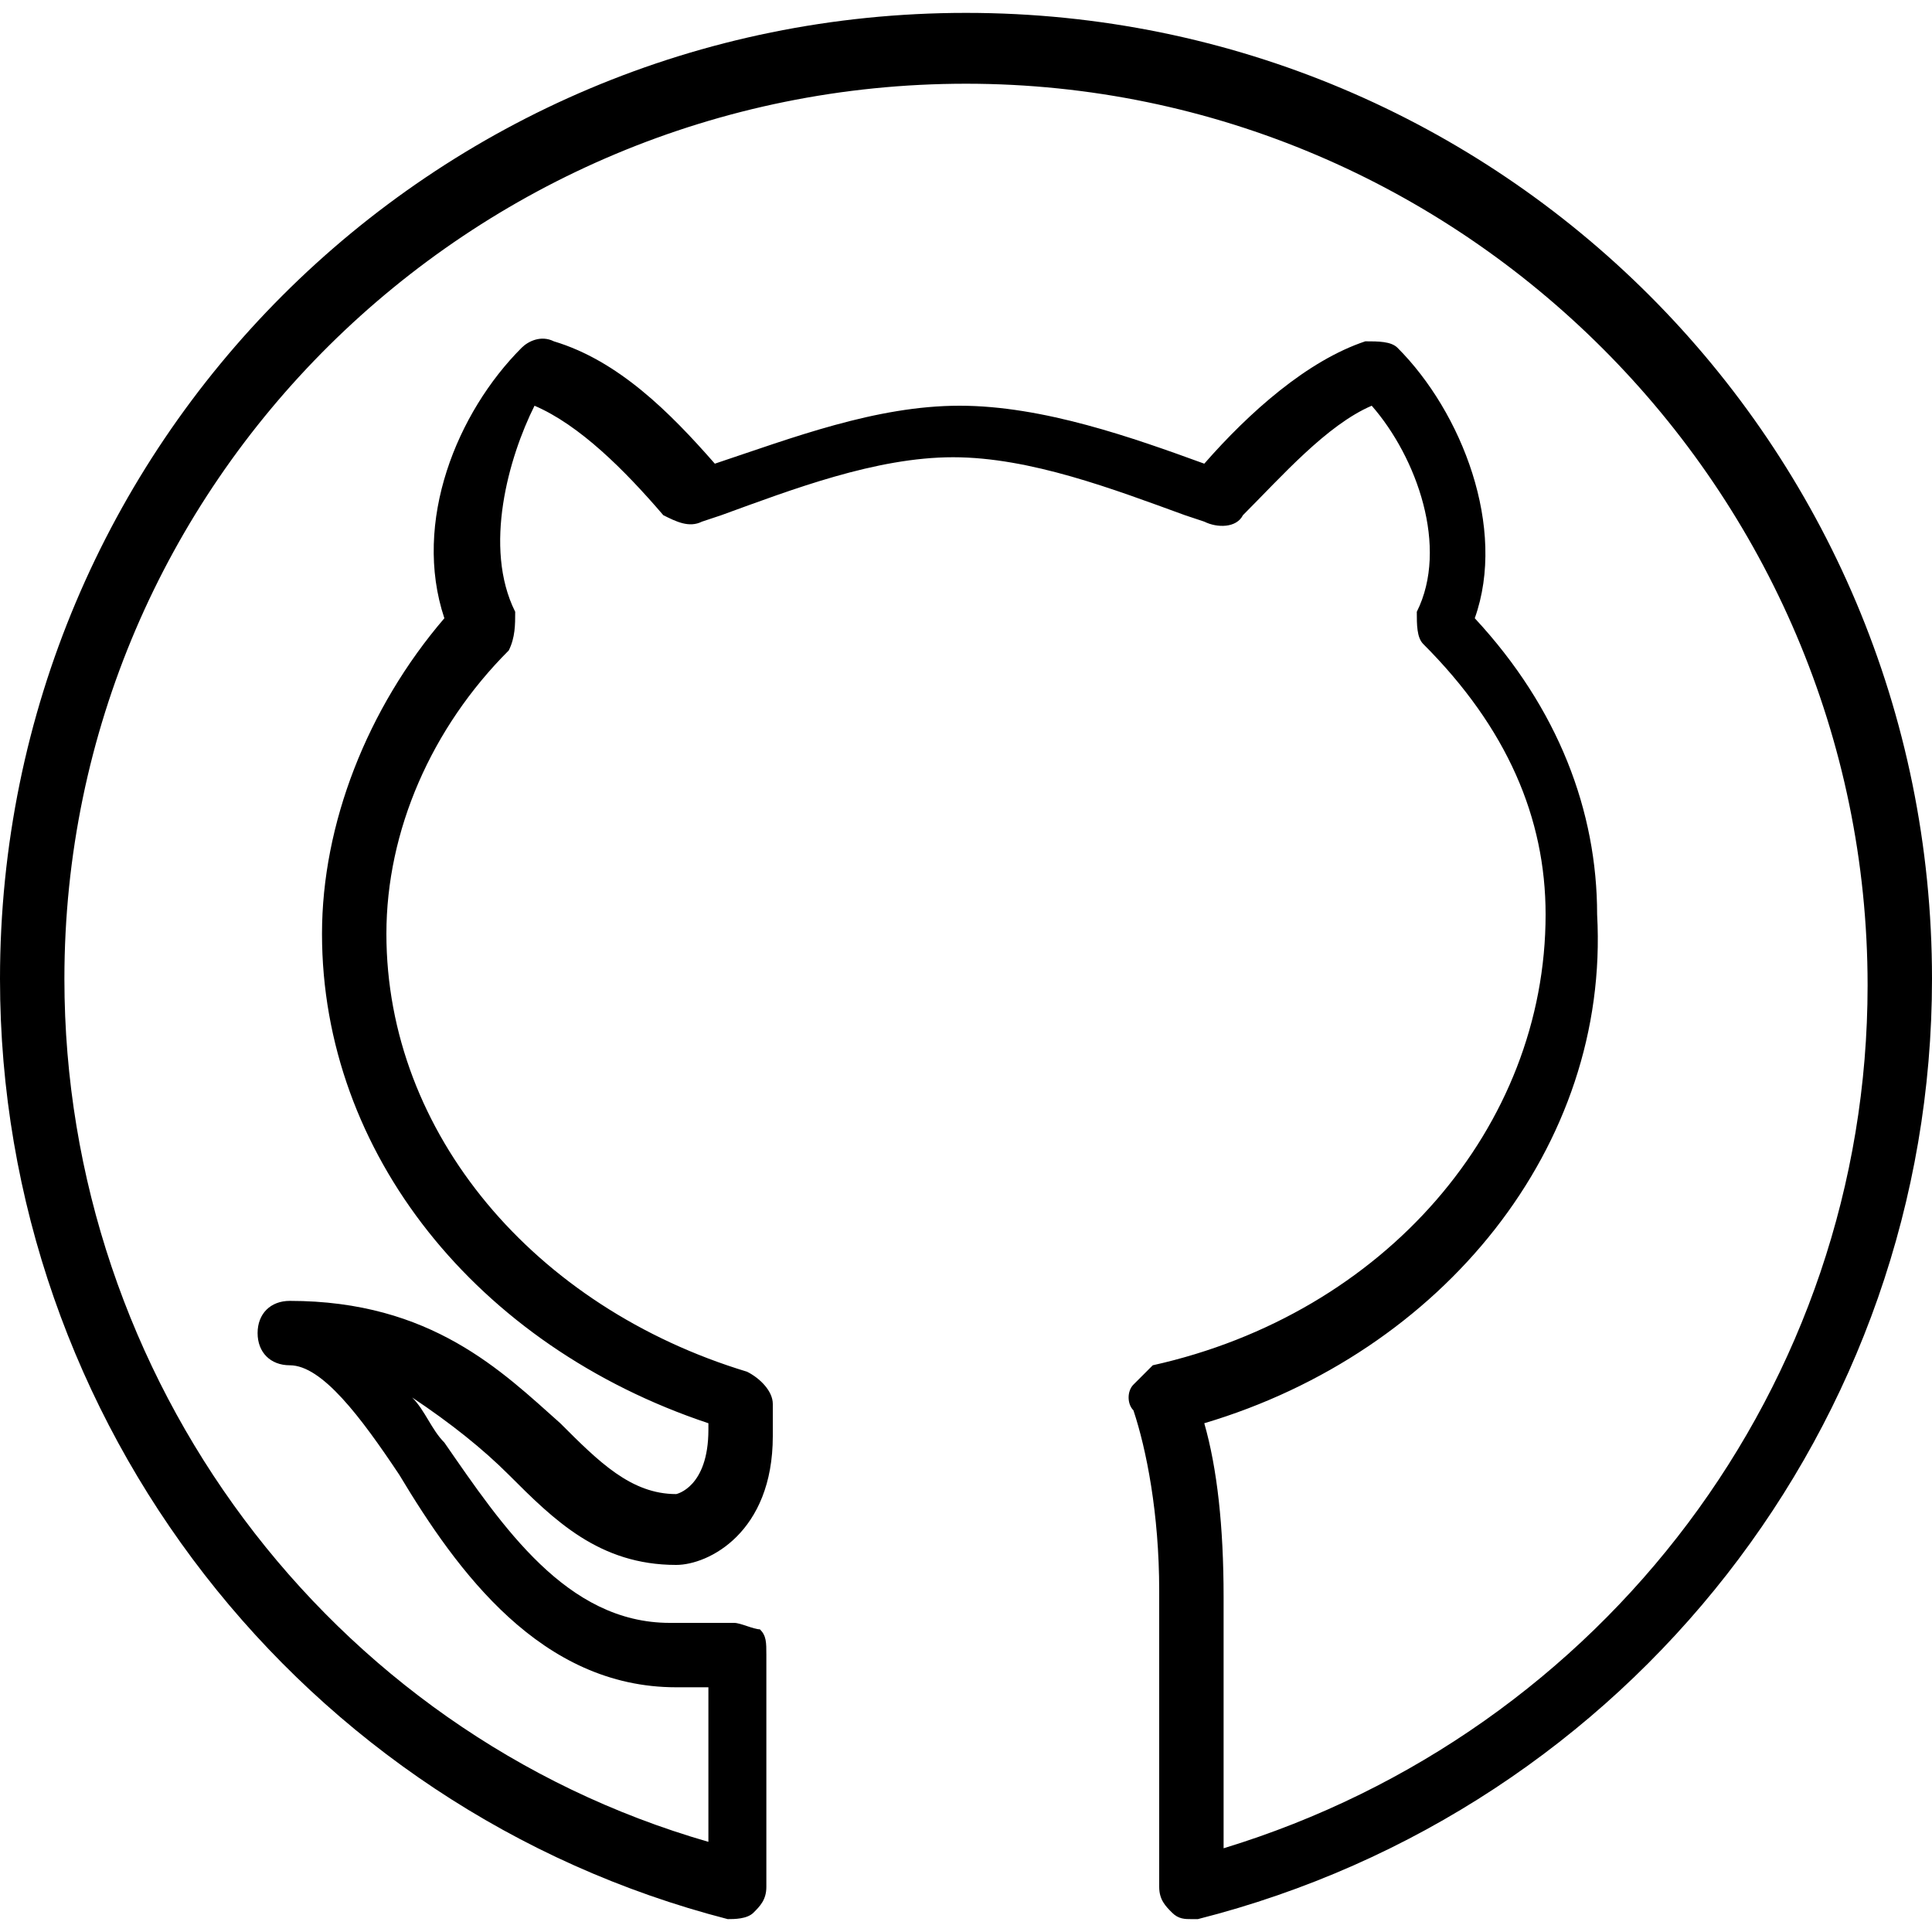 <?xml version="1.0" encoding="utf-8"?>
<!-- Generator: Adobe Illustrator 19.0.0, SVG Export Plug-In . SVG Version: 6.00 Build 0)  -->
<svg version="1.1" id="Layer_1" xmlns="http://www.w3.org/2000/svg" xmlns:xlink="http://www.w3.org/1999/xlink" x="0px" y="0px"
	 viewBox="0 0 30 30" style="enable-background:new 0 0 30 30;" xml:space="preserve">
<g>
	<path d="M18.5,29.8c-0.1,0-0.2,0-0.3-0.1c-0.1-0.1-0.2-0.2-0.2-0.4c0,0,0-2.9,0-4.6c0-1.2-0.2-2.2-0.4-2.8c-0.1-0.1-0.1-0.3,0-0.4
		s0.2-0.2,0.3-0.3c3.6-0.8,6.1-3.7,6.1-7c0-1.5-0.6-2.9-1.9-4.2C22,9.9,22,9.7,22,9.5c0.5-1,0-2.4-0.7-3.2c-0.7,0.3-1.4,1.1-2,1.7
		c-0.1,0.2-0.4,0.2-0.6,0.1l-0.3-0.1c-1.1-0.4-2.4-0.9-3.6-0.9s-2.5,0.5-3.6,0.9l-0.3,0.1c-0.2,0.1-0.4,0-0.6-0.1
		c-0.6-0.7-1.3-1.4-2-1.7C7.9,7.1,7.5,8.5,8,9.5C8,9.7,8,9.9,7.9,10.1C6.7,11.3,6,12.9,6,14.5c0,3.1,2.3,5.8,5.6,6.8
		c0.2,0.1,0.4,0.3,0.4,0.5v0.5c0,1.5-1,2-1.5,2c0,0,0,0,0,0c-1.2,0-1.9-0.7-2.6-1.4c-0.4-0.4-0.9-0.8-1.5-1.2
		c0.2,0.2,0.3,0.5,0.5,0.7c0.9,1.3,1.9,2.8,3.5,2.8h1c0.1,0,0.3,0.1,0.4,0.1c0.1,0.1,0.1,0.2,0.1,0.4l0,3.6c0,0.2-0.1,0.3-0.2,0.4
		s-0.3,0.1-0.4,0.1C4.7,28.1,0,22.1,0,15.2c0-8.3,6.7-15,15-15s15,6.7,15,15c0,6.9-4.7,12.9-11.4,14.6
		C18.6,29.8,18.6,29.8,18.5,29.8z M18.7,22.1c0.2,0.7,0.3,1.6,0.3,2.7c0,1.2,0,3,0,3.9c5.9-1.8,10-7.2,10-13.4c0-7.7-6.3-14-14-14
		S1,7.5,1,15.2c0,6.2,4.1,11.7,10,13.4l0-2.4h-0.5c-2.1,0-3.4-1.8-4.3-3.3c-0.6-0.9-1.2-1.7-1.7-1.7C4.2,21.2,4,21,4,20.7
		s0.2-0.5,0.5-0.5c2.2,0,3.3,1.1,4.2,1.9c0.6,0.6,1.1,1.1,1.8,1.1c0,0,0.5-0.1,0.5-1v-0.1c-3.6-1.2-6-4.2-6-7.6
		c0-1.7,0.7-3.5,1.9-4.9C6.4,8.1,7.1,6.4,8.1,5.4c0.1-0.1,0.3-0.2,0.5-0.1c1,0.3,1.8,1.1,2.5,1.9c1.2-0.4,2.5-0.9,3.8-0.9
		s2.7,0.5,3.8,0.9c0.7-0.8,1.6-1.6,2.5-1.9c0.2,0,0.4,0,0.5,0.1c1,1,1.7,2.8,1.2,4.2c1.3,1.4,1.9,3,1.9,4.6
		C25,17.8,22.4,21,18.7,22.1z"/>
</g>
</svg>
